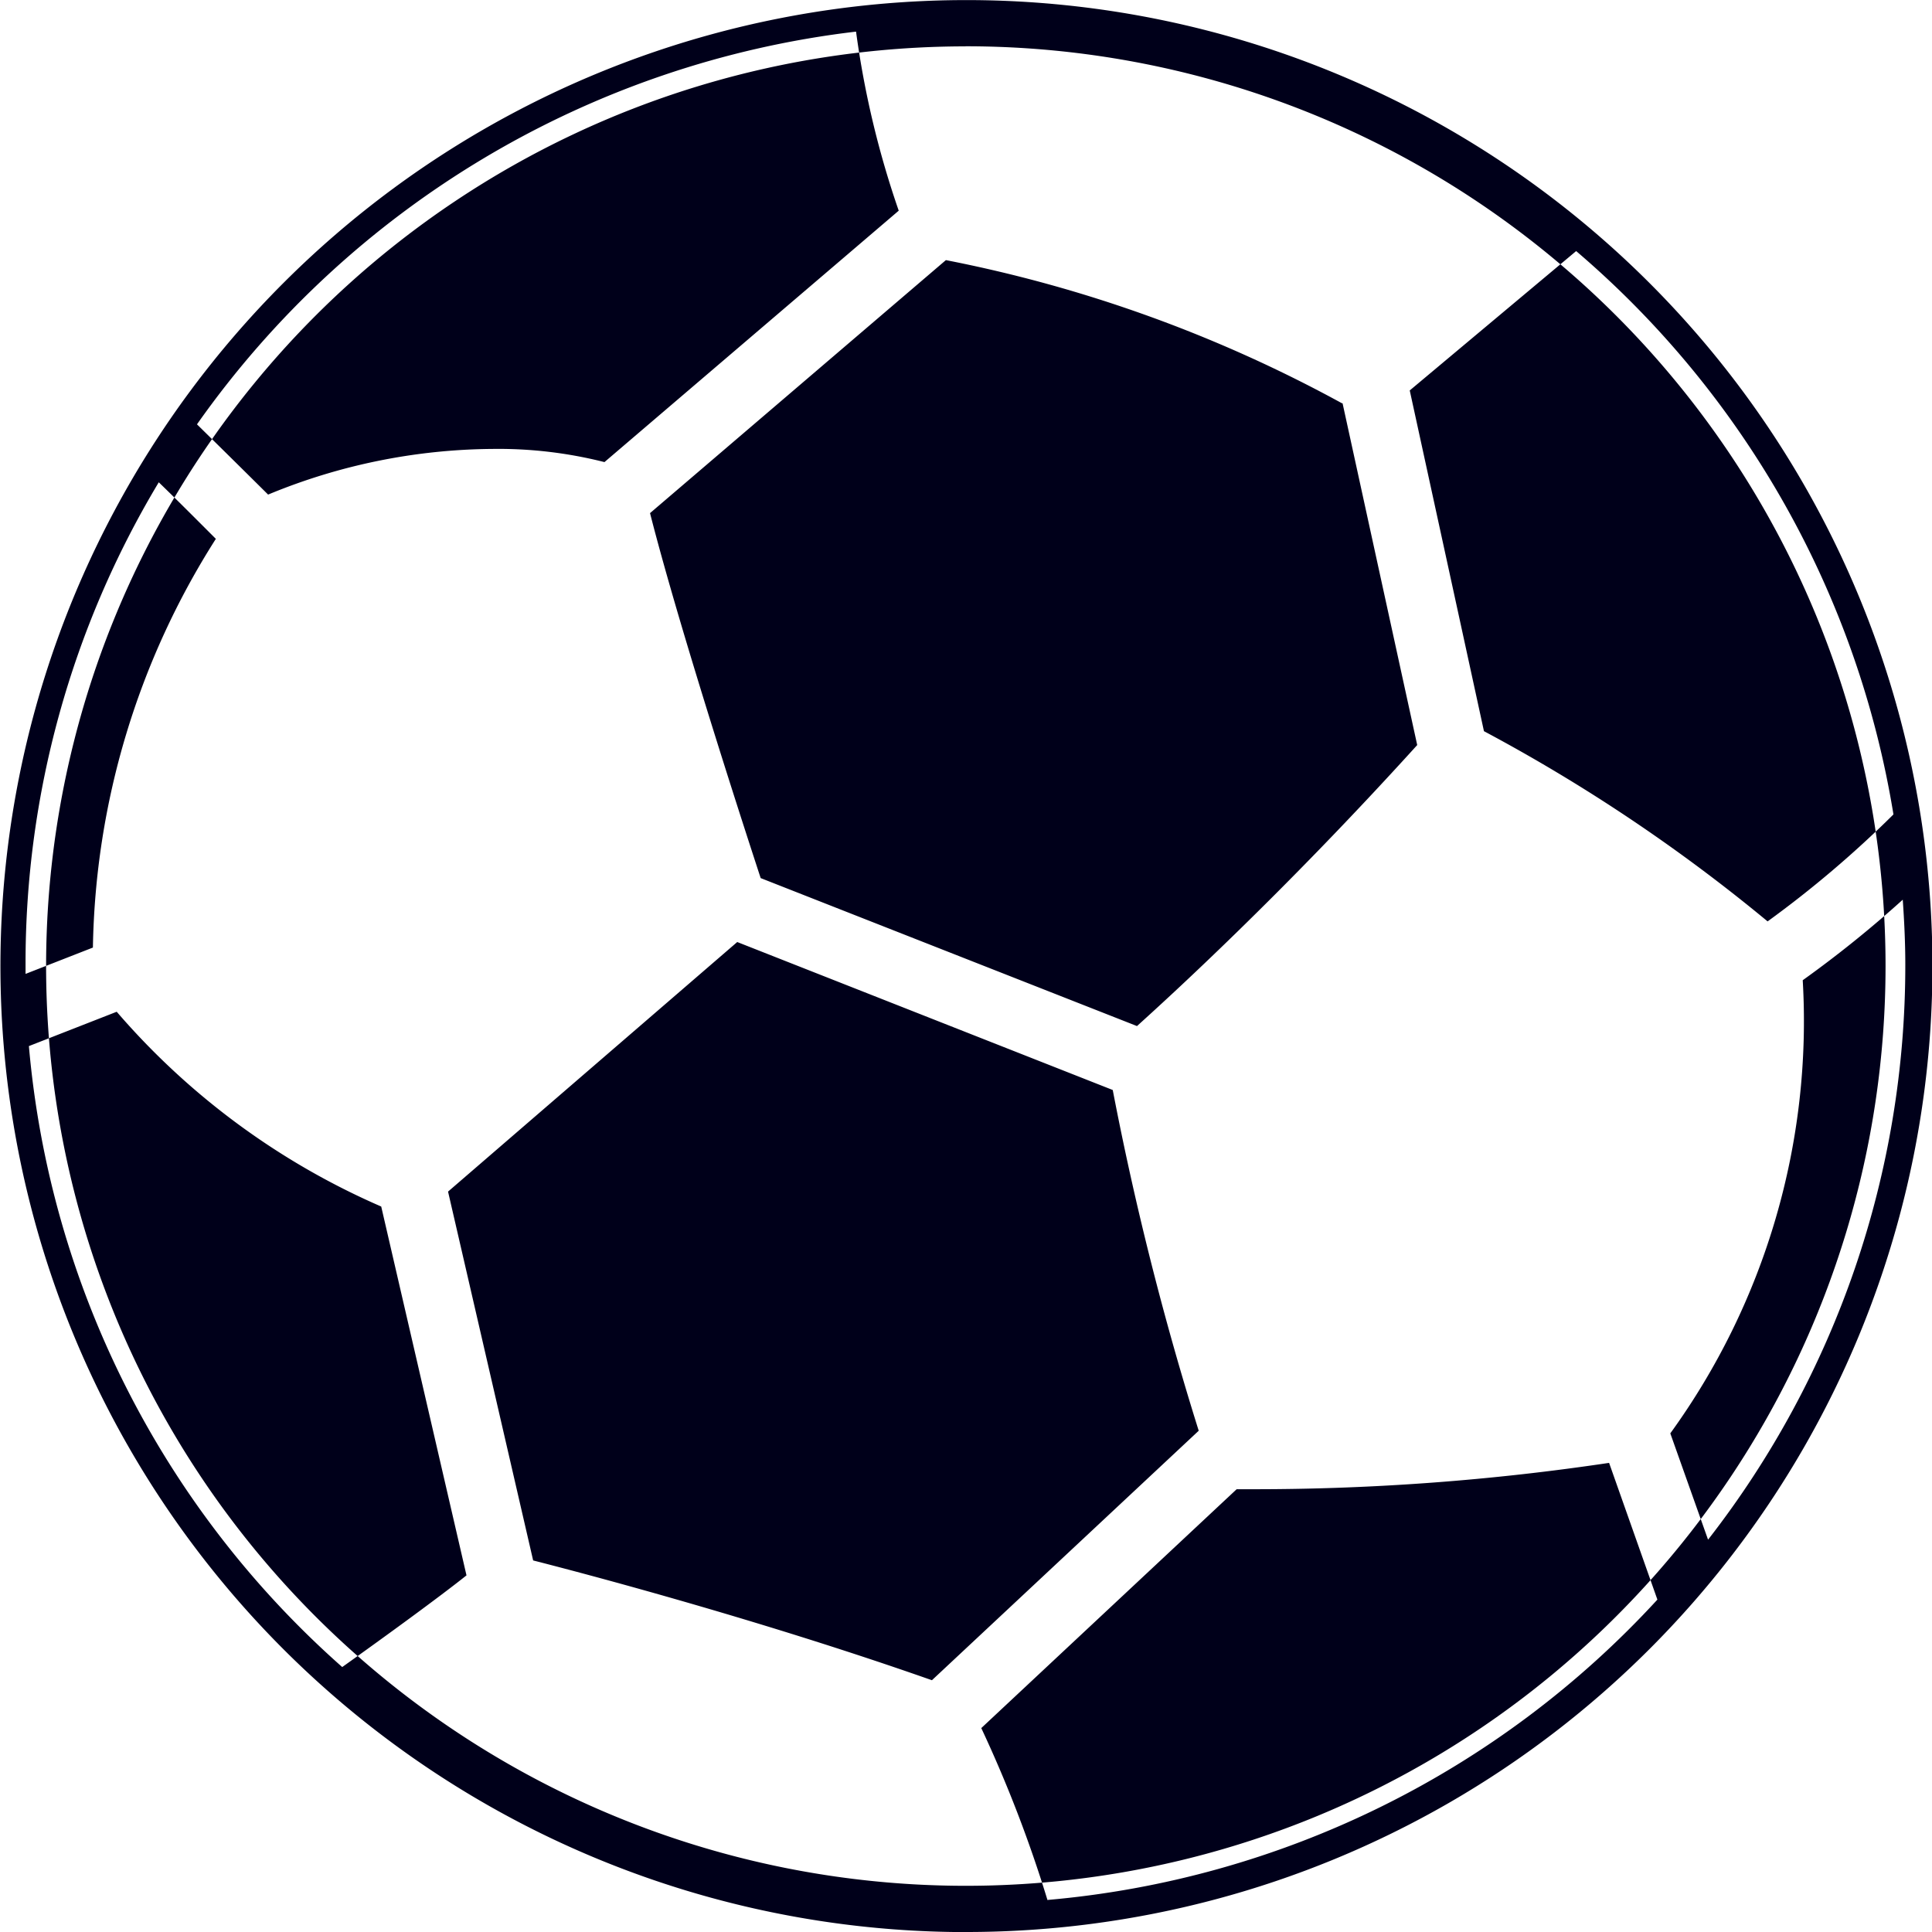 <svg xmlns="http://www.w3.org/2000/svg" xmlns:xlink="http://www.w3.org/1999/xlink" viewBox="0 0 22 22">
  <defs>
    <style>
      .cls-1 {
        clip-path: url(#clip-icon_soccer_black);
      }

      .cls-2 {
	    fill: #00001a;
        fill-rule: evenodd;
      }

      .cls-3 {
        fill: rgba(139,139,139,0);
      }
    </style>
    <clipPath id="clip-icon_soccer_black">
      <rect width="22" height="22"/>
    </clipPath>
  </defs>
  <g id="icon_soccer_black" class="cls-1">
    <rect class="cls-3" width="22" height="22"/>
    <path id="soccer_icon" data-name="soccer icon" class="cls-2" d="M10.641,19.141c-1.99-.7-4.008-1.228-4.541-1.364l-.969-4.2,3.293-2.842L12.7,12.42a34.99,34.99,0,0,0,.979,3.88ZM10.8,2.97A15.631,15.631,0,0,1,15.31,4.6l.007,0,.85,3.892c-1.54,1.7-2.834,2.878-3.191,3.2L8.691,10.007c-.078-.238-.9-2.743-1.26-4.156Zm8.678,14.568-.429-1.208a8,8,0,0,0,1.508-5.16,12.97,12.97,0,0,0,1.139-.917c.017.245.029.491.029.74A10.636,10.636,0,0,1,19.481,17.538Zm2.109-8.253A12.236,12.236,0,0,1,20.157,10.5a19.312,19.312,0,0,0-3.23-2.166c-.257-1.183-.661-3.036-.845-3.88l1.895-1.587a10.692,10.692,0,0,1,3.613,6.415ZM9.777.368a10.491,10.491,0,0,0,.486,2.039L6.912,5.27a4.913,4.913,0,0,0-1.274-.15,6.787,6.787,0,0,0-2.556.52c-.281-.279-.585-.579-.81-.8A10.712,10.712,0,0,1,9.777.368ZM1.837,5.5c.2.193.429.423.65.644a8.926,8.926,0,0,0-1.4,4.654l-.767.3c0-.036,0-.071,0-.108A10.625,10.625,0,0,1,1.837,5.5ZM.358,11.92l1-.391A8.382,8.382,0,0,0,4.37,13.747l.971,4.2c-.313.25-.954.716-1.415,1.044A10.676,10.676,0,0,1,.358,11.92Zm11.6,9.728a14.855,14.855,0,0,0-.755-1.962l2.908-2.72h.213a27.3,27.3,0,0,0,4.028-.3l.55,1.557a10.687,10.687,0,0,1-6.944,3.42Zm-.932.361a11,11,0,1,1,11.008-11A11,11,0,0,1,11.021,22.008Zm0-21.473A10.473,10.473,0,1,0,21.5,11.008,10.473,10.473,0,0,0,11.021.535Z" transform="translate(-0.029 -0.008)"/>
  </g>
</svg>
